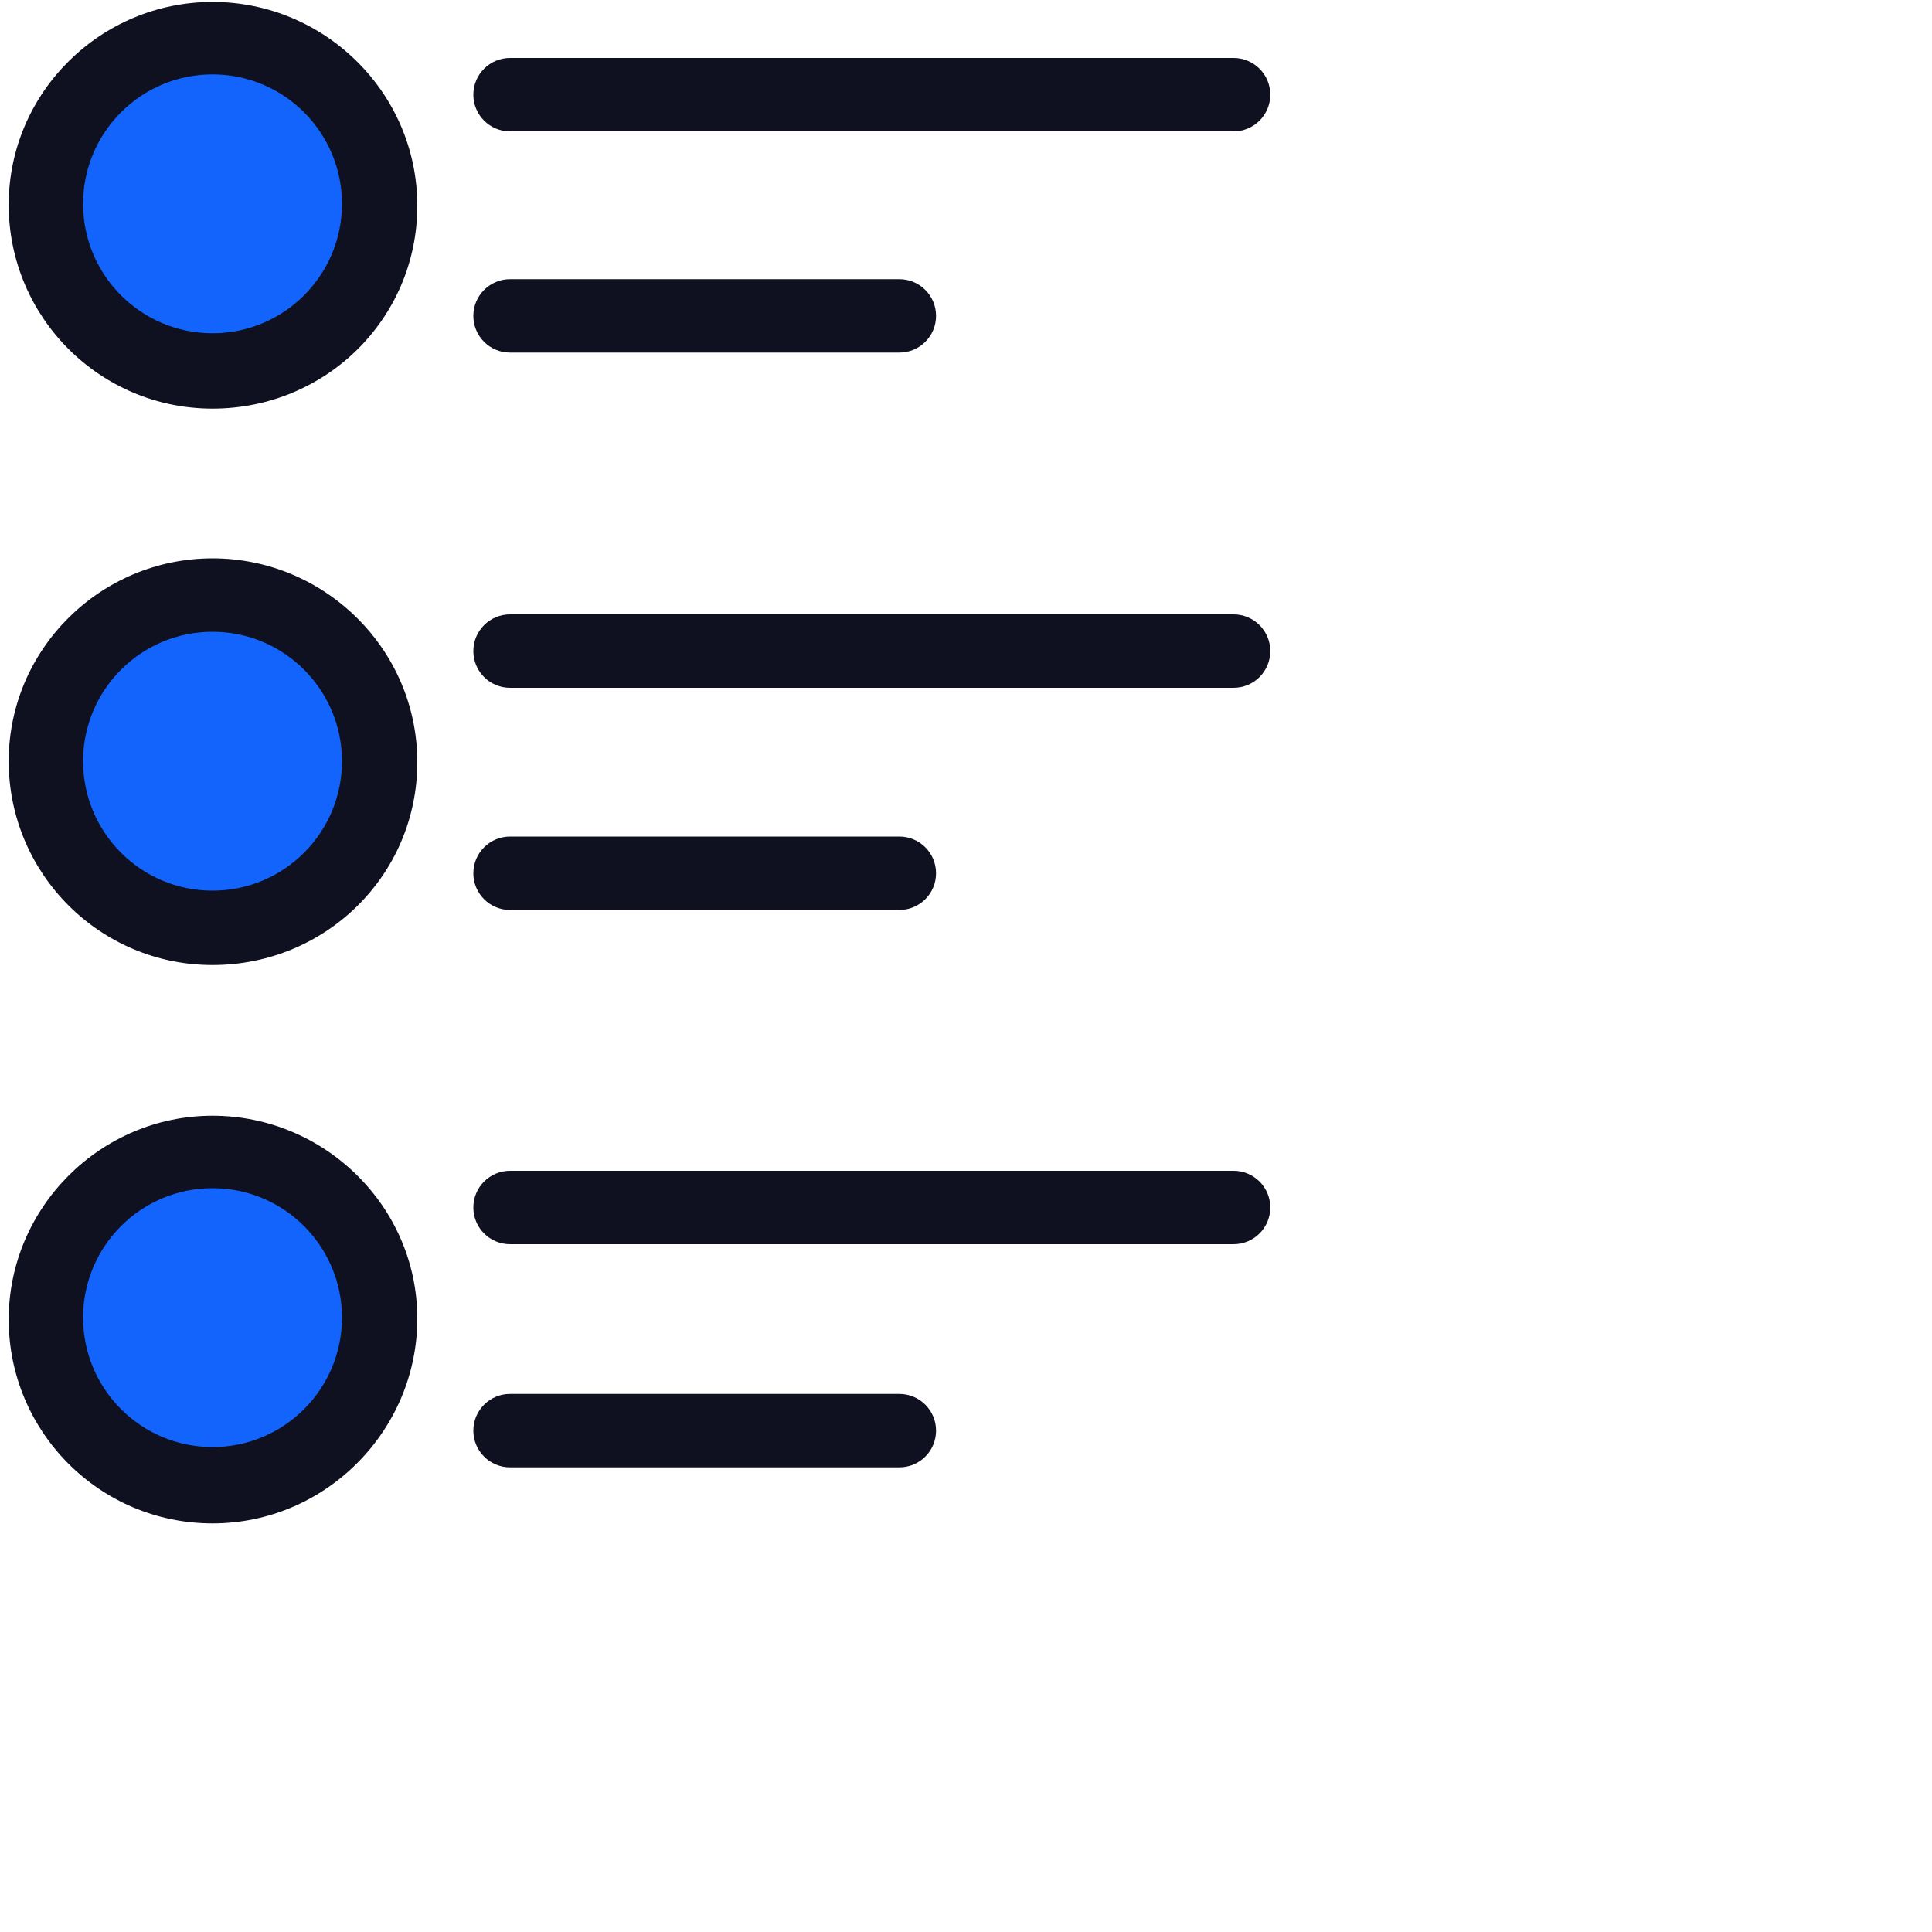 <?xml version="1.0" encoding="utf-8"?>
<!-- Generator: Adobe Illustrator 24.0.1, SVG Export Plug-In . SVG Version: 6.00 Build 0)  -->
<svg version="1.1" id="Capa_1" xmlns="http://www.w3.org/2000/svg" xmlns:xlink="http://www.w3.org/1999/xlink" x="0px" y="0px"
	 viewBox="0 0 200 200" style="enable-background:new 0 0 200 200;" xml:space="preserve">
<style type="text/css">
	.st0{fill:#1364FD;}
	.st1{fill:#0F1020;}
</style>
<g>
	<circle class="st0" cx="22" cy="21.2" r="17.3"/>
	<circle class="st0" cx="22" cy="78.8" r="17.3"/>
	<circle class="st0" cx="22" cy="136.5" r="17.3"/>
</g>
<g>
	<path class="st1" d="M22,99.9c-11.7,0-21.1-9.5-21.1-21.1s9.5-21,21.1-21s21.2,9.4,21.2,21.1S33.7,99.9,22,99.9z M22,65.4
		c-7.4,0-13.4,6-13.4,13.4s6,13.4,13.4,13.4s13.4-6,13.4-13.4S29.4,65.4,22,65.4z"/>
	<path class="st1" d="M127.7,71.2H52.8c-2.1,0-3.8-1.7-3.8-3.8c0-2.1,1.7-3.8,3.8-3.8h74.9c2.1,0,3.8,1.7,3.8,3.8
		S129.8,71.2,127.7,71.2z"/>
	<path class="st1" d="M93.1,94.2H52.8c-2.1,0-3.8-1.7-3.8-3.8c0-2.1,1.7-3.8,3.8-3.8h40.3c2.1,0,3.8,1.7,3.8,3.8
		S95.2,94.2,93.1,94.2z"/>
	<path class="st1" d="M22,42.3c-11.7,0-21.1-9.5-21.1-21.1s9.5-21,21.1-21s21.2,9.4,21.2,21.1S33.7,42.3,22,42.3z M22,7.7
		c-7.4,0-13.4,6-13.4,13.4s6,13.4,13.4,13.4s13.4-6,13.4-13.4S29.4,7.7,22,7.7z"/>
	<path class="st1" d="M127.7,13.6H52.8c-2.1,0-3.8-1.7-3.8-3.8S50.7,6,52.8,6h74.9c2.1,0,3.8,1.7,3.8,3.8S129.8,13.6,127.7,13.6z"/>
	<path class="st1" d="M93.1,36.5H52.8c-2.1,0-3.8-1.7-3.8-3.8s1.7-3.8,3.8-3.8h40.3c2.1,0,3.8,1.7,3.8,3.8S95.2,36.5,93.1,36.5z"/>
	<path class="st1" d="M22,157.7c-11.7,0-21.1-9.5-21.1-21.1s9.5-21.1,21.1-21.1s21.2,9.4,21.2,21S33.7,157.7,22,157.7z M22,123
		c-7.4,0-13.4,6-13.4,13.4s6,13.4,13.4,13.4s13.4-6,13.4-13.4S29.4,123,22,123z"/>
	<path class="st1" d="M127.7,128.8H52.8c-2.1,0-3.8-1.7-3.8-3.8s1.7-3.8,3.8-3.8h74.9c2.1,0,3.8,1.7,3.8,3.8
		S129.8,128.8,127.7,128.8z"/>
	<path class="st1" d="M93.1,151.9H52.8c-2.1,0-3.8-1.7-3.8-3.8s1.7-3.8,3.8-3.8h40.3c2.1,0,3.8,1.7,3.8,3.8S95.2,151.9,93.1,151.9z"
		/>
</g>
</svg>
